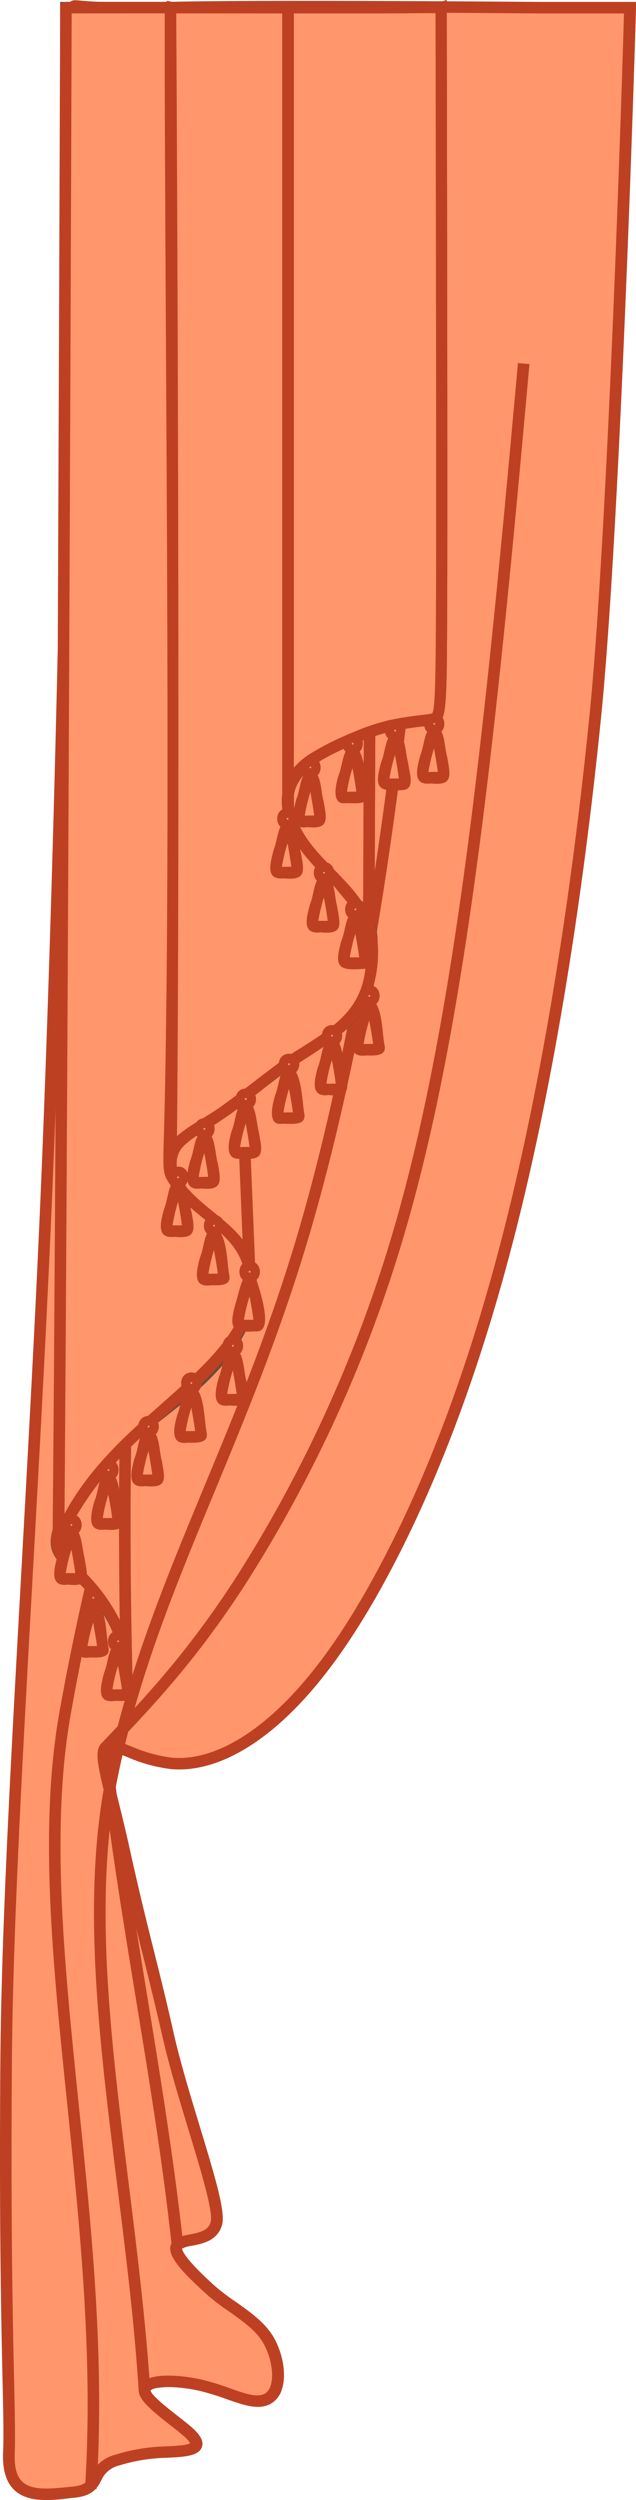 <svg xmlns="http://www.w3.org/2000/svg" xmlns:xlink="http://www.w3.org/1999/xlink" width="165.7" height="651.28" viewBox="0 0 165.7 651.28"><defs><symbol id="New_Symbol_45" data-name="New Symbol 45" viewBox="0 0 102.96 257.37"><path d="M99,4A1.26,1.26,0,0,1,99,1.5,1.26,1.26,0,0,1,99,4Z" fill="#ff966c" fill-rule="evenodd"/><path d="M98.57,5.44c1.19-3.22,2.87,9.49,2.91,10.48s-.19.84-1.11.84c-1.17-.3-4.53.89-4.45-.93,0-2.13,1.91-8.38,2.65-10.39Z" fill="#ff966c" fill-rule="evenodd"/><path d="M88.83,5.75a1.24,1.24,0,0,1,0-2.48,1.24,1.24,0,0,1,0,2.48Z" fill="#ff966c" fill-rule="evenodd"/><path d="M88.41,7.21c1.19-3.36,2.89,9.51,2.91,10.48s-.19.84-1.11.84c-1.21-.37-4.5.89-4.41-1,0-2.06,1.88-8.39,2.61-10.35Z" fill="#ff966c" fill-rule="evenodd"/><path d="M66.74,15.39a1.26,1.26,0,0,1,0-2.52,1.26,1.26,0,0,1,0,2.52Z" fill="#ff966c" fill-rule="evenodd"/><path d="M66.36,16.81c1.19-3.22,2.87,9.49,2.91,10.48s-.19.84-1.11.84c-1.17-.31-4.53.88-4.45-.93,0-2.13,1.91-8.38,2.65-10.39Z" fill="#ff966c" fill-rule="evenodd"/><path d="M77.74,9.15a1.24,1.24,0,0,1,0-2.47,1.24,1.24,0,0,1,0,2.47Z" fill="#ff966c" fill-rule="evenodd"/><path d="M77.32,10.61c1.17-3.41,2.9,9.47,2.92,10.44s-.19.89-1.12.84c-1.16-.3-4.5.93-4.41-.92,0-2.08,1.87-8.43,2.61-10.36Z" fill="#ff966c" fill-rule="evenodd"/><path d="M60.79,28.75a1.26,1.26,0,0,1,0-2.52,1.26,1.26,0,0,1,0,2.52Z" fill="#ff966c" fill-rule="evenodd"/><path d="M60.41,30.16c1.17-3.31,2.88,9.46,2.92,10.49s-.2.84-1.12.84c-1.15-.29-4.5.85-4.44-.93,0-2.1,1.89-8.4,2.64-10.4Z" fill="#ff966c" fill-rule="evenodd"/><path d="M78.44,52.33a1.24,1.24,0,0,1,0-2.48,1.24,1.24,0,0,1,0,2.48Z" fill="#ff966c" fill-rule="evenodd"/><path d="M78.05,53.79c1.19-3.3,2.9,9.48,2.92,10.48s-.2.84-1.12.84c-1.2-.37-4.52.89-4.41-1,0-2.06,1.88-8.39,2.61-10.35Z" fill="#ff966c" fill-rule="evenodd"/><path d="M70.27,42.82a1.27,1.27,0,0,1,0-2.53,1.27,1.27,0,0,1,0,2.53Z" fill="#ff966c" fill-rule="evenodd"/><path d="M69.88,44.23c1.19-3.22,2.88,9.49,2.92,10.49s-.19.84-1.11.84c-1.17-.31-4.53.88-4.45-.93,0-2.14,1.9-8.39,2.64-10.4Z" fill="#ff966c" fill-rule="evenodd"/><path d="M82.08,74.89a1.26,1.26,0,0,1,0-2.52,1.26,1.26,0,0,1,0,2.52Z" fill="#ff966c" fill-rule="evenodd"/><path d="M81.69,76.3c1.2-3.18,2.89,9.48,2.92,10.49s-.19.84-1.11.84c-1.2-.3-4.54.87-4.45-.93,0-2.14,1.91-8.38,2.64-10.4Z" fill="#ff966c" fill-rule="evenodd"/><path d="M72.38,85.24a1.26,1.26,0,0,1,0-2.52,1.26,1.26,0,0,1,0,2.52Z" fill="#ff966c" fill-rule="evenodd"/><path d="M72,86.65c1.21-3.23,2.91,9.5,2.92,10.49s-.19.84-1.11.84c-1.16-.3-4.51.88-4.41-.93,0-2.14,1.86-8.38,2.6-10.4Z" fill="#ff966c" fill-rule="evenodd"/><path d="M61.22,92.67a1.24,1.24,0,0,1,0-2.48,1.24,1.24,0,0,1,0,2.48Z" fill="#ff966c" fill-rule="evenodd"/><path d="M60.79,94.13c1.19-3.29,2.9,9.45,2.92,10.44s-.19.89-1.11.84c-1.21-.3-4.5.93-4.41-.93,0-2.06,1.88-8.42,2.6-10.35Z" fill="#ff966c" fill-rule="evenodd"/><path d="M49.91,101.7a1.27,1.27,0,0,1,0-2.53,1.27,1.27,0,0,1,0,2.53Z" fill="#ff966c" fill-rule="evenodd"/><path d="M49.52,103.11c1.13-3.4,2.92,9.53,2.92,10.49s-.19.84-1.12.84c-1.2-.29-4.47.85-4.44-.93,0-2.13,1.9-8.42,2.64-10.4Z" fill="#ff966c" fill-rule="evenodd"/><path d="M39.13,109.48a1.24,1.24,0,0,1,0-2.48,1.24,1.24,0,0,1,0,2.48Z" fill="#ff966c" fill-rule="evenodd"/><path d="M38.75,110.94c1.1-3.32,2.93,9.51,2.87,10.49s-.19.84-1.11.84c-1.14-.29-4.48.83-4.41-.93,0-2.12,1.83-8.4,2.65-10.4Z" fill="#ff966c" fill-rule="evenodd"/><path d="M32.27,122.13a1.26,1.26,0,0,1,0-2.52,1.26,1.26,0,0,1,0,2.52Z" fill="#ff966c" fill-rule="evenodd"/><path d="M31.88,123.55c1.17-3.31,2.88,9.46,2.92,10.48s-.19.84-1.11.84c-1.17-.29-4.52.87-4.45-.93,0-2.13,1.9-8.41,2.64-10.39Z" fill="#ff966c" fill-rule="evenodd"/><path d="M41.66,134.74a1.26,1.26,0,0,1,0-2.52,1.26,1.26,0,0,1,0,2.52Z" fill="#ff966c" fill-rule="evenodd"/><path d="M41.24,136.16c1.21-3.18,2.89,9.46,2.91,10.48s-.19.84-1.11.84c-1.19-.3-4.49.88-4.41-.93,0-2.13,1.89-8.42,2.61-10.39Z" fill="#ff966c" fill-rule="evenodd"/><path d="M50.9,146.73a1.24,1.24,0,0,1,0-2.48,1.24,1.24,0,0,1,0,2.48Z" fill="#ff966c" fill-rule="evenodd"/><path d="M50.52,148.19c1.18-3.3,2.9,9.48,2.91,10.48s-.19.84-1.11.84c-1.22-.36-4.48.89-4.45-1,0-2.09,1.91-8.37,2.65-10.35Z" fill="#ff966c" fill-rule="evenodd"/><path d="M46.53,166a1.24,1.24,0,0,1,0-2.48,1.24,1.24,0,0,1,0,2.48Z" fill="#ff966c" fill-rule="evenodd"/><path d="M46.15,167.47C47.32,164.14,49,177,49.06,178s-.19.84-1.11.84c-1.16-.29-4.5.84-4.45-.93,0-2.1,1.9-8.39,2.65-10.4Z" fill="#ff966c" fill-rule="evenodd"/><path d="M35.72,175.75a1.26,1.26,0,0,1,0-2.52,1.26,1.26,0,0,1,0,2.52Z" fill="#ff966c" fill-rule="evenodd"/><path d="M35.33,177.16c1.2-3.22,2.89,9.49,2.92,10.49s-.19.84-1.11.84c-1.22-.3-4.49.87-4.45-.93,0-2.13,1.91-8.42,2.64-10.4Z" fill="#ff966c" fill-rule="evenodd"/><path d="M24.56,187.07a1.26,1.26,0,0,1,0-2.52,1.26,1.26,0,0,1,0,2.52Z" fill="#ff966c" fill-rule="evenodd"/><path d="M24.18,188.49c1.16-3.31,2.87,9.48,2.91,10.48s-.19.84-1.11.84c-1.17-.3-4.53.89-4.45-.93,0-2.13,1.91-8.41,2.65-10.39Z" fill="#ff966c" fill-rule="evenodd"/><path d="M4.47,212.73a1.26,1.26,0,0,1,0-2.52,1.26,1.26,0,0,1,0,2.52Z" fill="#ff966c" fill-rule="evenodd"/><path d="M4.08,214.15C5.21,210.73,7,223.67,7,224.63s-.2.84-1.12.84c-1.19-.28-4.46.83-4.44-.93,0-2.1,1.89-8.4,2.64-10.39Z" fill="#ff966c" fill-rule="evenodd"/><path d="M16.66,243a1.26,1.26,0,0,1,0-2.52,1.26,1.26,0,0,1,0,2.52Z" fill="#ff966c" fill-rule="evenodd"/><path d="M16.24,244.45c1.21-3.18,2.88,9.47,2.91,10.48s-.19.84-1.11.84c-1.19-.3-4.49.88-4.41-.93,0-2.14,1.88-8.38,2.61-10.39Z" fill="#ff966c" fill-rule="evenodd"/><path d="M14.13,198.4a1.26,1.26,0,0,1,0-2.52,1.26,1.26,0,0,1,0,2.52Z" fill="#ff966c" fill-rule="evenodd"/><path d="M13.75,199.81c1-3.44,2.94,9.58,2.87,10.49s-.19.84-1.11.84c-1.15-.3-4.49.86-4.41-.93,0-2.14,1.87-8.42,2.65-10.4Z" fill="#ff966c" fill-rule="evenodd"/><path d="M10.14,231.71a1.26,1.26,0,0,1,0-2.52,1.26,1.26,0,0,1,0,2.52Z" fill="#ff966c" fill-rule="evenodd"/><path d="M9.76,233.12c1.2-3.17,2.89,9.47,2.91,10.49s-.19.84-1.11.84c-1.21-.3-4.48.87-4.45-.93,0-2.14,1.91-8.38,2.65-10.4Z" fill="#ff966c" fill-rule="evenodd"/><path d="M102.35,11.22c-.56-1.92-.55-4.65-1.48-6.45C102.34,3.26,101.69,0,99,0s-3.36,3.34-1.84,4.83c-.83,1.67-1,4.15-1.8,6.16-1,3.73-2,7.9,2.74,7.29C104,18.94,103.24,16.31,102.35,11.22ZM99,2.52A.24.24,0,1,1,99,3,.24.24,0,0,1,99,2.52ZM97.48,15.28a44,44,0,0,1,1.46-6.09c.36,1.82.76,4.33,1,6.07C99.13,15.27,98.24,15.29,97.48,15.28Z" fill="#be4023"/><path d="M90.72,6.51c1.45-1.51.83-4.8-1.89-4.74S85.43,5.08,87,6.56c-.83,1.65-1,4.12-1.82,6.16-1.82,6.45-1,7.82,5.28,7.31,3.85,0,2-4.47,1.76-7.09C91.64,11,91.63,8.29,90.72,6.51ZM88.83,4.25c.3,0,.3.5,0,.52A.26.26,0,1,1,88.83,4.25ZM87.33,17a43.22,43.22,0,0,1,1.45-6.13c.35,1.82.81,4.55,1,6.12C89,17,88.12,17,87.33,17Z" fill="#be4023"/><path d="M75.75,23.44c2-.17,6.37.82,6-2.45-.56-2.53-.57-8.09-2.18-11,1.54-1.48,1-4.85-1.82-4.79S74.35,8.47,75.89,10c-.82,1.66-1,4.13-1.82,6.17C73.21,19,72.29,23.75,75.75,23.44Zm.52-3a39.25,39.25,0,0,1,1.43-6.14c.35,1.85.79,4.43,1,6.11ZM77.74,7.65c.34,0,.29.51,0,.53A.27.27,0,0,1,77.74,7.65Z" fill="#be4023"/><path d="M59.89,43c5.7.61,5.3-1.74,4.37-6.64-.56-2-.57-5-1.55-6.88A3,3,0,0,0,63,29.1a3.42,3.42,0,0,0,2.82.55c5.87.64,5.23-1.87,4.33-6.88-.57-2-.56-4.78-1.52-6.62,1.48-1.51.83-4.82-1.91-4.78s-3.41,3.36-1.85,4.84c-.81,1.68-1,4.2-1.79,6.15-.26.95-.52,1.93-.69,2.85a2.56,2.56,0,0,0-1.62-.48c-2.8,0-3.39,3.34-1.84,4.83-.81,1.66-1,4.13-1.79,6.12C56.16,39.48,55.06,43.51,59.89,43Zm-.57-3a43.29,43.29,0,0,1,1.46-6.12c.36,1.83.76,4.33,1,6.1C61,40,60.05,40,59.32,40Zm5.95-13.36a43.67,43.67,0,0,1,1.46-6.09c.37,1.85.75,4.3,1,6.07C66.93,26.64,66,26.66,65.27,26.65Zm1.47-12.76c.59.11-.09.78-.23.26A.23.23,0,0,1,66.74,13.89ZM60.79,27.25a.24.24,0,1,1,0,.48A.24.24,0,0,1,60.79,27.25Z" fill="#be4023"/><path d="M78.44,48.35c-2.75,0-3.37,3.34-1.83,4.8-.83,1.65-.94,4.07-1.81,6.15-1.83,6.48-1,7.82,5.28,7.31,3.88.3,1.87-5.41,1.75-7.09-.47-1.86-.6-4.62-1.49-6.42C81.83,51.61,81.19,48.31,78.44,48.35Zm0,2.48a.26.26,0,0,1,0,.52C78.14,51.36,78.15,50.84,78.44,50.83ZM77,63.61a41.29,41.29,0,0,1,1.45-6.13c.34,1.82.81,4.55,1,6.12C78.66,63.58,77.76,63.6,77,63.61Z" fill="#be4023"/><path d="M69.36,57.08c6,.57,5.19-1.78,4.33-6.9-.56-2-.55-4.76-1.51-6.6,1.48-1.52.83-4.82-1.91-4.79s-3.36,3.34-1.84,4.83c-.83,1.68-1,4.18-1.8,6.16C65.59,53.52,64.6,57.68,69.36,57.08Zm-.56-3A45.55,45.55,0,0,1,70.25,48c.37,1.85.76,4.29,1,6.07C70.45,54.07,69.56,54.09,68.8,54.07Zm1.47-12.75a.26.26,0,0,1,.27.26C70.39,42.07,69.65,41.45,70.27,41.32Z" fill="#be4023"/><path d="M83.91,75.71c1.58-1.47,1-4.88-1.83-4.84s-3.36,3.34-1.84,4.82c-.83,1.69-1,4.21-1.8,6.17-1,3.75-2,7.88,2.75,7.29,1.88,0,5.31.36,4.92-2.43C85.47,83.88,85.6,78.66,83.91,75.71Zm-1.83-2.32a.24.24,0,1,1,0,.48A.24.24,0,0,1,82.08,73.39ZM80.61,86.14a44,44,0,0,1,1.45-6.08c.36,1.8.81,4.44,1,6.07C82.27,86.14,81.36,86.15,80.61,86.14Z" fill="#be4023"/><path d="M74.27,86c1.45-1.51.81-4.81-1.89-4.77S69,84.55,70.51,86c-.83,1.67-1,4.17-1.81,6.17-1,3.54-2,7.94,2.75,7.29,6.3.71,5-2.38,4.32-7.1C75.17,90.41,75.17,87.76,74.27,86Zm-1.89-2.25a.24.24,0,0,1,0,.48A.24.24,0,1,1,72.38,83.74ZM70.9,96.49a40.76,40.76,0,0,1,1.43-6.12c.36,1.69.85,4.72,1,6.11C72.54,96.49,71.67,96.51,70.9,96.49Z" fill="#be4023"/><path d="M63,93.49c1.55-1.47,1-4.85-1.81-4.8s-3.4,3.31-1.86,4.79c-.82,1.65-1,4.11-1.82,6.16-.69,2.36-2,7.74,1.68,7.32,2-.17,6.37.82,6-2.45C64.67,102,64.64,96.41,63,93.49Zm-1.81-2.32c.33,0,.29.51,0,.52A.26.26,0,1,1,61.22,91.17ZM59.72,104a42.2,42.2,0,0,1,1.45-6.14c.35,1.84.8,4.45,1,6.1Z" fill="#be4023"/><path d="M49,116c6.19.69,5.08-2.29,4.28-7-.51-2.12-.64-4.75-1.48-6.46,1.46-1.52.85-4.81-1.91-4.77s-3.35,3.33-1.84,4.82c-.84,1.67-1,4.15-1.8,6.17C45.09,112.59,44.57,116.69,49,116Zm-.58-3a44.5,44.5,0,0,1,1.46-6.14c.35,1.89.8,4.49,1,6.13C50.1,112.94,49.19,113,48.44,113Zm1.47-12.75a.24.24,0,1,1,0,.47A.24.24,0,1,1,49.91,100.2Z" fill="#be4023"/><path d="M35.73,129.75c-.53-1.88-.56-4.92-1.56-6.87a2.56,2.56,0,0,0,.6-.95c.29,1.37,1.26,2.2,3.44,1.86,5.61.6,5.31-1.7,4.4-6.61-.59-2-.62-5-1.6-6.93,1.47-1.49.83-4.79-1.88-4.75s-3.4,3.33-1.84,4.8c-.87,1.66-1,4.08-1.84,6.16a21.6,21.6,0,0,0-.71,3.27,2.48,2.48,0,0,0-2.47-1.62c-2.76,0-3.34,3.31-1.85,4.81-.82,1.68-1,4.21-1.79,6.18-1.05,3.74-2,7.88,2.73,7.29C37.06,137,36.67,134.65,35.73,129.75Zm1.92-9a39.49,39.49,0,0,1,1.44-6.15c.37,1.81.8,4.36,1,6.14C39.32,120.78,38.39,120.79,37.65,120.78ZM39.13,108c.29,0,.33.52,0,.52A.26.26,0,1,1,39.13,108Zm-6.86,12.65a.24.24,0,1,1,0,.48A.24.24,0,0,1,32.27,120.63Zm0,6.65c.38,1.89.75,4.3,1,6.1-.79,0-1.68,0-2.44,0A46.22,46.22,0,0,1,32.25,127.28Z" fill="#be4023"/><path d="M45.65,146.58c-.63-2.84-.49-8.06-2.18-11,1.56-1.47.94-4.89-1.81-4.85s-3.4,3.32-1.87,4.82c-.82,1.69-1,4.27-1.8,6.17-.85,3.22-2.21,8,2.74,7.29C42.62,149,46.05,149.37,45.65,146.58Zm-4-13.34c.26,0,.33.47,0,.48A.24.24,0,1,1,41.66,133.24ZM40.17,146a42.82,42.82,0,0,1,1.44-6.13c.35,1.86.8,4.42,1,6.11C41.82,146,40.92,146,40.17,146Z" fill="#be4023"/><path d="M50.9,142.75c-2.79-.06-3.37,3.4-1.77,4.85-.83,1.86-1.39,4.69-1.87,6.1-1.85,6.59-1,7.76,5.27,7.31,4.74.44,1.16-10.29.17-13.42C54.32,146.14,53.72,142.71,50.9,142.75Zm0,2.48a.26.26,0,1,1,0,.52A.26.26,0,0,1,50.9,145.23ZM49.43,158a42.74,42.74,0,0,1,1.46-6.1c.35,1.77.82,4.53,1,6.09C51.12,158,50.22,158,49.43,158Z" fill="#be4023"/><path d="M48.43,166.78c1.49-1.49.86-4.78-1.9-4.74s-3.36,3.33-1.83,4.8c-.82,1.67-1,4.15-1.81,6.15-1.16,4-1.75,8,2.74,7.33,5.54.58,5.35-1.56,4.4-6.46C49.47,171.79,49.44,168.72,48.43,166.78Zm-1.9-2.27a.29.29,0,0,1,.27.27C46.69,165.41,45.92,164.65,46.53,164.51Zm-1.47,12.81a42,42,0,0,1,1.46-6.12c.37,1.83.76,4.35,1,6.1C46.72,177.31,45.79,177.33,45.06,177.32Z" fill="#be4023"/><path d="M37.56,176.57c1.57-1.48.94-4.88-1.84-4.84s-3.36,3.34-1.83,4.82c-.85,1.67-1,4.12-1.81,6.17-1.17,3.93-1.72,8,2.75,7.29,1.88,0,5.31.36,4.92-2.43C39.13,184.84,39.23,179.51,37.56,176.57Zm-1.84-2.32a.24.24,0,1,1,0,.48A.24.24,0,0,1,35.72,174.25ZM34.25,187a45.66,45.66,0,0,1,1.45-6.09c.35,1.8.81,4.44,1,6.08C35.91,187,35,187,34.25,187Z" fill="#be4023"/><path d="M26.47,187.82c1.47-1.52.86-4.81-1.91-4.77s-3.4,3.34-1.85,4.83c-.83,1.66-.93,4.11-1.79,6.16-1,3.72-2,7.9,2.74,7.29,5.85.56,5.24-1.64,4.36-6.68C27.47,192.7,27.45,189.73,26.47,187.82Zm-1.91-2.25a.24.24,0,0,1,0,.48C24.27,186.07,24.24,185.56,24.56,185.57Zm-1.47,12.76a45.76,45.76,0,0,1,1.45-6.1c.37,1.86.76,4.31,1,6.08C24.74,198.32,23.85,198.34,23.09,198.33Z" fill="#be4023"/><path d="M7.87,219.93c-.52-2.14-.65-4.75-1.49-6.46,1.46-1.52.85-4.8-1.91-4.76S1.12,212,2.63,213.52c-.81,1.67-1,4.16-1.8,6.14-1.14,4-1.78,8,2.75,7.33C9.78,227.67,8.66,224.68,7.87,219.93Zm-3.4-8.7a.24.24,0,1,1,0,.48A.24.24,0,0,1,4.47,211.23ZM3,224a44,44,0,0,1,1.47-6.14c.35,1.89.8,4.46,1,6.13C4.66,224,3.71,224,3,224Z" fill="#be4023"/><path d="M18.47,243.86c1.55-1.47.94-4.89-1.81-4.85s-3.4,3.33-1.87,4.82c-.83,1.68-1,4.2-1.81,6.17-.84,3.23-2.2,8,2.75,7.29,1.89,0,5.32.37,4.92-2.43C20,252,20.15,246.81,18.47,243.86Zm-1.81-2.33a.23.23,0,0,1,.23.26C16.71,242.32,16,241.6,16.66,241.53Zm-1.49,12.76a40.63,40.63,0,0,1,1.45-6.12c.34,1.86.79,4.41,1,6.1C16.82,254.28,15.92,254.3,15.17,254.29Z" fill="#be4023"/><path d="M13.21,212.66c5.9.58,5.2-1.78,4.36-6.8C17,203.92,17,201,16,199.13c1.44-1.52.83-4.79-1.89-4.75s-3.39,3.32-1.86,4.81c-.83,1.64-.88,4-1.82,6.17C9.47,208.89,8.48,213.3,13.21,212.66Zm-.56-3a38.69,38.69,0,0,1,1.44-6.1c.36,1.8.81,4.35,1,6.09C14.31,209.65,13.43,209.66,12.65,209.65Zm1.48-12.75a.24.24,0,0,1,0,.48A.24.24,0,1,1,14.13,196.9Z" fill="#be4023"/><path d="M14.17,243.54c-.64-2.85-.5-8.07-2.19-11,1.57-1.48.94-4.88-1.84-4.84S6.78,231,8.31,232.51c-.83,1.68-1,4.2-1.81,6.16-1.17,3.92-1.73,8,2.75,7.3C11.14,246,14.56,246.33,14.17,243.54Zm-4-13.33a.26.26,0,0,1,.27.26C10.26,231,9.53,230.34,10.14,230.21ZM8.67,243a45.55,45.55,0,0,1,1.47-6.11c.34,1.85.79,4.44,1,6.1C10.33,243,9.42,243,8.67,243Z" fill="#be4023"/></symbol></defs><g id="Layer_2" data-name="Layer 2"><g id="Layer_1-2" data-name="Layer 1"><g id="Props"><g id="fu_curtain_left" data-name="fu_curtain left"><path d="M164.15,2s-3.87,132.84-9.09,184.64-13,97.68-22.31,134.13-20,63.52-30.41,83.92-20.4,34-30.14,42.77-19.29,12.65-27.57,11.9-15.3-6-17.18-4.11,1.46,11.15,5.18,28.31,7,28.14,11.13,46.54,14.05,44.14,12.59,49.19-8.48,3.62-10.12,5.57,3.7,7.26,8.45,11.59S66.86,604.19,70,609.77s3.52,13.31-.43,15.21-9.74-1.9-17.41-3.62-14.69-1.2-14.5,1.46,7.67,7.52,11.2,10.66,3.11,4.6-1.88,5.08-8.78,0-16.45,2.35-3.63,7.65-11.49,8.36-17.1,2.36-16.68-9.94-1.24-33.83-.74-102C2,478.54,9,389.47,12.65,297.5s5-180.75,5.71-226.09S19.13,3.19,19.17,2s0,.62,24.31,0,97.36,0,97.36,0Z" fill="#ff966c" fill-rule="evenodd"/><path d="M12.12,651.28c-3.17,0-6.17-.55-8.33-2.56s-3.1-5.09-3-9.44C1,634.77.86,628.9.66,620c-.33-14.86-.88-39.73-.57-82.69.26-34.05,2.65-77.22,5.43-127.21,2-36.35,4.11-73.93,5.63-112.68,3.72-94.9,5.11-186.81,5.71-226,.57-35.58.72-57.39.78-65.61,0-2.3,0-3.57,0-3.83A1.84,1.84,0,0,1,18.23.53C18.84,0,19.47,0,20.86.15c2.21.19,8.07.72,22.58.35,24.06-.62,96.68,0,97.41,0H165.7l0,1.54c0,1.33-3.93,133.49-9.09,184.75-5.06,50.33-12.79,96.78-22.36,134.35-8.21,32.25-18.48,60.59-30.52,84.23-10.05,19.67-20,33.8-30.48,43.21-9.87,8.84-19.79,13.08-28.71,12.28a40.34,40.34,0,0,1-11.29-3.1c-1.7-.66-4-1.56-4.7-1.42-.57,1.14.84,6.92,2.34,13,.93,3.77,2.08,8.46,3.25,13.86,2,9,3.77,16.26,5.69,23.92,1.71,6.83,3.48,13.89,5.44,22.62,1.69,7.46,4.39,16.37,6.79,24.24,4.32,14.23,6.72,22.44,5.78,25.68-1.17,4.1-5.18,4.87-7.82,5.37a8.28,8.28,0,0,0-2.56.73c0,.61.79,2.71,8.28,9.54a54.23,54.23,0,0,0,5.63,4.31c3.83,2.7,7.79,5.49,10,9.39,2.42,4.34,3.26,9.7,2.11,13.33a6.36,6.36,0,0,1-3.19,4c-3.09,1.53-6.84.21-11.18-1.31a65.2,65.2,0,0,0-7.22-2.21c-7.18-1.57-12-.89-12.66-.07.25,1.32,4.61,4.73,7,6.58,1.39,1.09,2.69,2.12,3.72,3,1.66,1.49,3.28,3.27,2.67,5.11s-3.08,2.36-5.4,2.59c-1.32.13-2.57.19-3.77.25a45.24,45.24,0,0,0-12.39,2,6.75,6.75,0,0,0-4.67,3.88c-1,1.93-2.23,4.1-7.13,4.54l-1.21.12C16,651.07,14.05,651.28,12.12,651.28ZM20.65,3.14c0,.63,0,1.52,0,2.66-.06,8.22-.21,30.05-.78,65.63-.6,39.26-2,131.2-5.71,226.13-1.52,38.78-3.61,76.37-5.63,112.72-2.78,50-5.18,93.09-5.43,127.08-.31,42.9.24,67.75.57,82.59.2,8.94.33,14.84.17,19.43-.11,3.43.54,5.77,2,7.15,2.47,2.31,7.21,1.83,11.79,1.37l1.23-.12c3.31-.3,3.86-1.32,4.78-3a9.6,9.6,0,0,1,6.41-5.31,47.68,47.68,0,0,1,13.13-2.17c1.22-.06,2.38-.12,3.63-.24a8.27,8.27,0,0,0,2.74-.57,8.18,8.18,0,0,0-1.72-1.91c-.95-.84-2.22-1.84-3.57-2.89-4.77-3.74-7.91-6.37-8.12-8.76a2.93,2.93,0,0,1,1.06-2.47c2.67-2.31,9.88-1.76,15.25-.58A66.51,66.51,0,0,1,60,622.2c3.85,1.35,6.88,2.42,8.86,1.44a3.39,3.39,0,0,0,1.65-2.17c.91-2.86.14-7.37-1.87-11-1.84-3.3-5.52-5.89-9.07-8.39a56.89,56.89,0,0,1-5.92-4.56c-7.23-6.58-11-10.93-8.58-13.67.94-1.11,2.58-1.42,4.31-1.75,2.93-.56,4.89-1.09,5.51-3.26.74-2.55-2.57-13.44-5.77-24C46.73,547,44,538,42.3,530.43c-2-8.69-3.73-15.73-5.43-22.54-1.93-7.69-3.75-14.95-5.71-24-1.16-5.37-2.31-10-3.23-13.79-2.42-9.87-3.42-13.95-1.56-15.88,1.66-1.68,4.28-.66,7.91.76a38.32,38.32,0,0,0,10.48,2.9c8.06.72,17.21-3.25,26.44-11.53,10.18-9.15,19.93-23,29.8-42.34,12-23.43,22.14-51.56,30.29-83.6,9.53-37.42,17.24-83.73,22.28-133.91,4.85-48.15,8.58-168,9-183H140.84c-.74,0-73.31-.62-97.32,0C29,3.87,23.16,3.36,20.65,3.14ZM47.37,585.83Z" fill="#be4023"/><path d="M44.74,585c-2.31-21.44-5.89-43.28-9.35-64.41-3.5-21.36-7.12-43.45-9.43-65.2l3-.32c2.31,21.67,5.92,43.71,9.41,65,3.47,21.16,7,43,9.37,64.57Z" fill="#be4023"/><path d="M36.14,622.91C35,604.84,32.7,586.59,30.5,569c-4.78-38.46-9.3-74.78-2.72-106.92,5.44-26.59,15.15-50,25.43-74.82,8-19.27,16.25-39.2,23.31-62.37,13.49-44.22,24.72-109.31,30-174.11,4.49-54.23,2.89-122,2-148.68l3-.1c.9,26.69,2.5,94.64-2,149C107,182.19,98.91,261.7,79.39,325.72,72.28,349,64,369,56,388.36c-10.22,24.67-19.88,48-25.26,74.27-6.48,31.66-2,67.75,2.76,106,2.2,17.69,4.47,36,5.65,54.14Z" fill="#be4023"/><path d="M25.15,648.44l-3-.19c2.18-33.9-1.29-67.58-4.64-100.14-3.8-37-7.4-71.9-2-102.24,4.08-22.94,9.1-43.45,14-63.29,7.36-30.09,14.31-58.51,18.43-95.15C53.07,241.34,54.35,145.32,51.72,2l3-.05c2.64,143.43,1.34,239.58-3.85,285.79-4.14,36.83-11.44,66.68-18.5,95.53-4.84,19.79-9.85,40.26-13.91,63.11-5.32,29.93-1.75,64.64,2,101.4C23.86,580.49,27.34,614.29,25.15,648.44Z" fill="#be4023"/><path d="M28.54,456.28l-2.18-2.07.24-.24c11-11.53,22.3-23.46,35.17-43.46a353,353,0,0,0,38.33-82.14c9.15-28.85,16-63.33,22.26-111.79,5.25-40.93,9.14-84,12.58-122l3,.27c-3.43,38-7.33,81.12-12.58,122.1-6.27,48.65-13.17,83.29-22.38,112.31A355.92,355.92,0,0,1,64.3,412.13c-13,20.24-24.47,32.27-35.53,43.91Z" fill="#be4023"/><path d="M33,438.22c-.4,0-1.43-.16-1.52-1.7,0-.47-.08-1.47-.17-2.56a29.64,29.64,0,0,0-2.4-9.77,46.59,46.59,0,0,0-7.79-11.45c-.93-1-1.87-1.89-2.79-2.76-2.12-2-3.95-3.75-4.73-5.94s-.34-4.65.69-7.08L15.44,82.9c.23-62.39.23-80.73.23-80.9V.5H97.16c7.88,0,11.93-.06,14.1-.08s2.73,0,3.13.16l.08,0L116.39,0l0,2c0,1.3.26,129.81.11,157.24-.12,28.1-.12,29.19-4.07,29.7-.6.09-1.39.19-2.29.3a83,83,0,0,0-8.6,1.39,62.14,62.14,0,0,0-10.78,3.9A66.4,66.4,0,0,0,82.16,199a12.65,12.65,0,0,0-4.66,5,11.23,11.23,0,0,0-.73,7.35,25,25,0,0,0,4.73,9.31,58.52,58.52,0,0,0,4.55,4.82c1.13,1.1,2.29,2.25,3.44,3.5a60.81,60.81,0,0,1,7.05,9.41c1.64,2.87,1.89,4.57,1.85,8.56,0,4.66-.49,11.45-3.85,16.56-2.67,4.1-7.06,6.95-12.14,10.26-1.41.91-2.88,1.87-4.37,2.89-3.37,2.32-6.89,5-10.29,7.65s-6.43,4.95-9.23,6.86c-1.9,1.31-3.62,2.38-5.15,3.32-3,1.83-5.07,3.15-6.28,4.85-1.88,2.6-1.61,6.1.72,9.36,2,2.81,5.56,5.71,8.71,8.28,1.26,1,2.46,2,3.49,2.93,3.91,3.46,5.48,6.06,6.24,10.32a27.44,27.44,0,0,1-1.79,15.63c-2.34,5.31-7,11.12-13.5,16.82-2.66,2.34-5.57,4.62-8.39,6.83s-5.73,4.48-8.4,6.83c-.11,8.45-.22,17.21-.15,27.8,0,11.15.33,24.72.42,29.17l.06,2.73c0,.11,0,.24,0,.39v.11h0c0,.67-.28,1.58-1.42,1.63ZM16.87,398.59a6.25,6.25,0,0,0-.43,4.44c.54,1.52,2.13,3,4,4.78.9.85,1.92,1.81,2.92,2.88A51.17,51.17,0,0,1,31.21,422c-.09-5.5-.18-12-.2-17.82-.06-9.42,0-17.39.11-25a81.48,81.48,0,0,0-11.67,14.53,35.12,35.12,0,0,0-2.15,3.85v1ZM18.67,3.5c0,5.45,0,26.72-.23,79.42L17.32,391.5a83.33,83.33,0,0,1,13-15.69c3.23-3,6.87-5.87,10.38-8.62,2.78-2.18,5.67-4.43,8.26-6.71,6.17-5.42,10.57-10.87,12.73-15.76a24.35,24.35,0,0,0,1.58-13.91c-.63-3.58-1.86-5.59-5.27-8.61-1-.88-2.16-1.83-3.4-2.84-3.29-2.69-7-5.74-9.25-8.87-3.12-4.35-3.39-9.16-.72-12.85,1.55-2.19,4-3.71,7.14-5.65,1.5-.92,3.19-2,5-3.24,2.73-1.87,5.82-4.25,9.1-6.77,3.43-2.64,7-5.37,10.42-7.74,1.52-1,3-2,4.44-2.94,4.79-3.12,8.93-5.81,11.26-9.39,2.93-4.45,3.32-10.66,3.36-14.94,0-3.76-.18-4.81-1.45-7a58.22,58.22,0,0,0-6.66-8.89c-1.1-1.19-2.23-2.3-3.33-3.38a59.72,59.72,0,0,1-4.79-5.09,27.78,27.78,0,0,1-5.32-10.52,14.17,14.17,0,0,1,1-9.29,15.44,15.44,0,0,1,5.7-6.22,68.88,68.88,0,0,1,9.06-4.76,63.32,63.32,0,0,1,11.33-4.08,82.64,82.64,0,0,1,8.93-1.46c.86-.11,1.63-.2,2.24-.29a3.29,3.29,0,0,0,.5-.09c.83-1,.92-10.78,1-26.66.14-25.83-.08-141.44-.11-155.76l-.11-.05c-.3,0-1,0-2,0-2.18,0-6.24.08-14.14.08Zm94.42-.2.06,0Z" fill="#734a35"/><rect x="62.67" y="285.94" width="3" height="48.3" transform="translate(-12.51 2.85) rotate(-2.32)" fill="#734a35"/><rect x="68.12" y="216.82" width="56.09" height="3" transform="translate(-122.56 313.56) rotate(-89.76)" fill="#734a35"/><path d="M63.19,286l2,48c.68-11.45-12.6-16.11-18.56-24.29-8.33-12.83,8.18-16,16.61-23.66Z" fill="#ff966c" fill-rule="evenodd"/><path d="M63.65,334c.61-11.07-12.89-15.57-18.29-23.51-7.67-11.08,3-16.47,11.45-21.74,2.25-1.53,5.45-4,7.76-5.7l2.07,50.8ZM61.8,288.87c-4.38,3.69-11.54,6.69-14.72,10.52-5.61,10.29,11,16.83,16.13,23.86Z" fill="#be4023"/><path d="M32.66,375.71c-.32,15-.1,44.38.27,57.69.12,5.39.12,3.23-.11.44-.13-7.24-5.11-16.47-10.59-22.12-3.1-3.32-6.25-5.48-7.2-8.18-1.82-7.94,10.56-21,17.63-27.83Z" fill="#ff966c" fill-rule="evenodd"/><path d="M33,438.22c-1.68.13-1.57-2.41-1.69-4.26a29.64,29.64,0,0,0-2.4-9.77c-6.1-15.52-22.92-16.05-12-32,1.92-3.8,10.68-14.43,17.31-20-.4,17.57-.16,48.87.29,64.4h0C34.46,437.28,34.16,438.22,33,438.22Zm-1.89-59c-26.73,30.11-11.62,19.94.09,42.8C31,408.59,30.92,391.76,31.12,379.22Z" fill="#be4023"/><path d="M95.25,239.2c-3.1-5.89-10.3-12.36-14.92-17.56-13.25-17.29,0-25.34,16-31l-.19,50.21c-.23-.53-.5-1.06-.84-1.68Z" fill="#ff966c" fill-rule="evenodd"/><path d="M97.56,248c-3.84-11.2-10.32-16.87-18.4-25.46-14.6-19.46,1-28.05,18.63-34Zm-2.79-55.2c-14.63,5.56-25,12.37-13.27,27.87,4.09,4.74,9.79,9.52,13.11,14.75Z" fill="#be4023"/><rect x="73.58" y="2" width="3" height="208.54" fill="#734a35"/><rect x="42.9" y="2" width="3" height="302.14" fill="#734a35"/><path d="M44.4,302.37V2H75.08V206.86a13.63,13.63,0,0,0,.23,4.87c2.5,11.5,16.42,18.76,20.78,29.15v0a30.52,30.52,0,0,1-2.8,21.9c-3.22,5-9.4,8.14-16.11,12.74-4.64,3.19-9.54,7.12-14,10.49h0c-6.48,6.09-17.66,8.71-18.79,16.41Z" fill="#ff966c" fill-rule="evenodd"/><path d="M45.89,302.49l-3-.12V.5H76.58l0,206.56a12.52,12.52,0,0,0,.22,4.38c2,9.56,12.82,16,17.81,24v-2l2.88,6.79a31.82,31.82,0,0,1-2.93,23.31c-6.14,8.31-18.38,13.28-26.47,20.55-3.19,2.43-6.35,4.91-9.6,7.14C53.83,294.93,46.71,296.77,45.89,302.49Zm0-299V296.18c3.16-2.95,7.9-5.18,11.81-8,6.17-4.44,12.41-9.63,18.63-13.92,12.27-7.59,19.71-12.41,19-27.26.25-7.37-3.44-9.94-8.11-15.92-5.7-5.6-12.68-12.3-13.69-20.34a15.83,15.83,0,0,1,0-4V3.5Z" fill="#be4023"/><path d="M75.08,206.86V2H97.16c16.07,0,16.34-.23,16.68,0a1.69,1.69,0,0,0,1.08,0s.27,129.48.11,157.22-.34,27.91-2.76,28.22-6.94.75-11,1.73a49.46,49.46,0,0,0-5,1.5c-2.15.75-4.14,1.64-6.1,2.48a67.75,67.75,0,0,0-8.85,4.64,14,14,0,0,0-5.18,5.62,12.51,12.51,0,0,0-1.07,3.45Z" fill="#ff966c" fill-rule="evenodd"/><path d="M76.56,207.09l-3-.23V.5H97.16c7.88,0,11.93-.06,14.1-.08s2.73,0,3.13.16l.08,0L116.39,0l0,2c0,1.3.26,129.81.11,157.24-.12,28.1-.12,29.19-4.07,29.7-.6.09-1.39.19-2.29.3a83,83,0,0,0-8.6,1.39c-1.81.47-3.38.95-4.77,1.46-1.87.65-3.63,1.41-5.33,2.15l-.69.3A65.69,65.69,0,0,0,82.16,199a12.65,12.65,0,0,0-4.66,5A11,11,0,0,0,76.56,207.09Zm0-203.59V200a17.87,17.87,0,0,1,3.91-3.43,68.88,68.88,0,0,1,9.06-4.76l.73-.32c1.75-.75,3.56-1.53,5.5-2.22,1.47-.53,3.14-1,5.08-1.54a83.74,83.74,0,0,1,9-1.46c.86-.11,1.63-.2,2.24-.29a3.29,3.29,0,0,0,.5-.09c.83-1,.92-10.78,1-26.66.14-25.83-.08-141.44-.11-155.76l-.11-.05c-.3,0-1,0-2,0-2.18,0-6.24.08-14.14.08Zm36.51-.2.06,0Z" fill="#be4023"/><path d="M44.32,2c-5,0-22.1,0-27.15,0,0,0,0,18-.27,81,0,70.48-1.73,265.34-1.34,318.55,3.41-12.48,16.1-24.92,26.31-33.67C49.75,360.67,62,351,64.72,340.37,69.07,320.32,52,319.23,44.63,306.3c.31-60.45.51-246.88-.31-304.3Z" fill="#ff966c" fill-rule="evenodd"/><path d="M15.23,404.22c-1.63-.05-1.67-1.54-1.55-2.44.93-89.66,1.71-317.72,2-400.41A2.13,2.13,0,0,1,17.75.48c.56,0,1.67,0,3.91,0,2.53,0,19.68,0,21.72,0L43.5.21,45.9.7c.43,71.83,1,229.53.11,305,7.65,12.77,24.55,13.75,20.17,35-4.44,15.5-23.47,26.8-34.38,38.59-5,5-13.47,16.11-14.75,22.53C16.72,402.91,16.37,404.24,15.23,404.22ZM18.67,3.49c-.28,92.94-1.1,290.79-1.86,390.87,5.9-11.06,15-19.71,24.06-27.56C48.73,359.7,61,349.69,63.27,340c4.29-18.88-13-20.22-20-33.09-.84-2-.8-3.53-.54-12.14,2-73.64.09-219.45.18-291.29Z" fill="#be4023"/><use width="102.96" height="257.37" transform="translate(14.13 185.81)" xlink:href="#New_Symbol_45"/></g></g></g></g></svg>